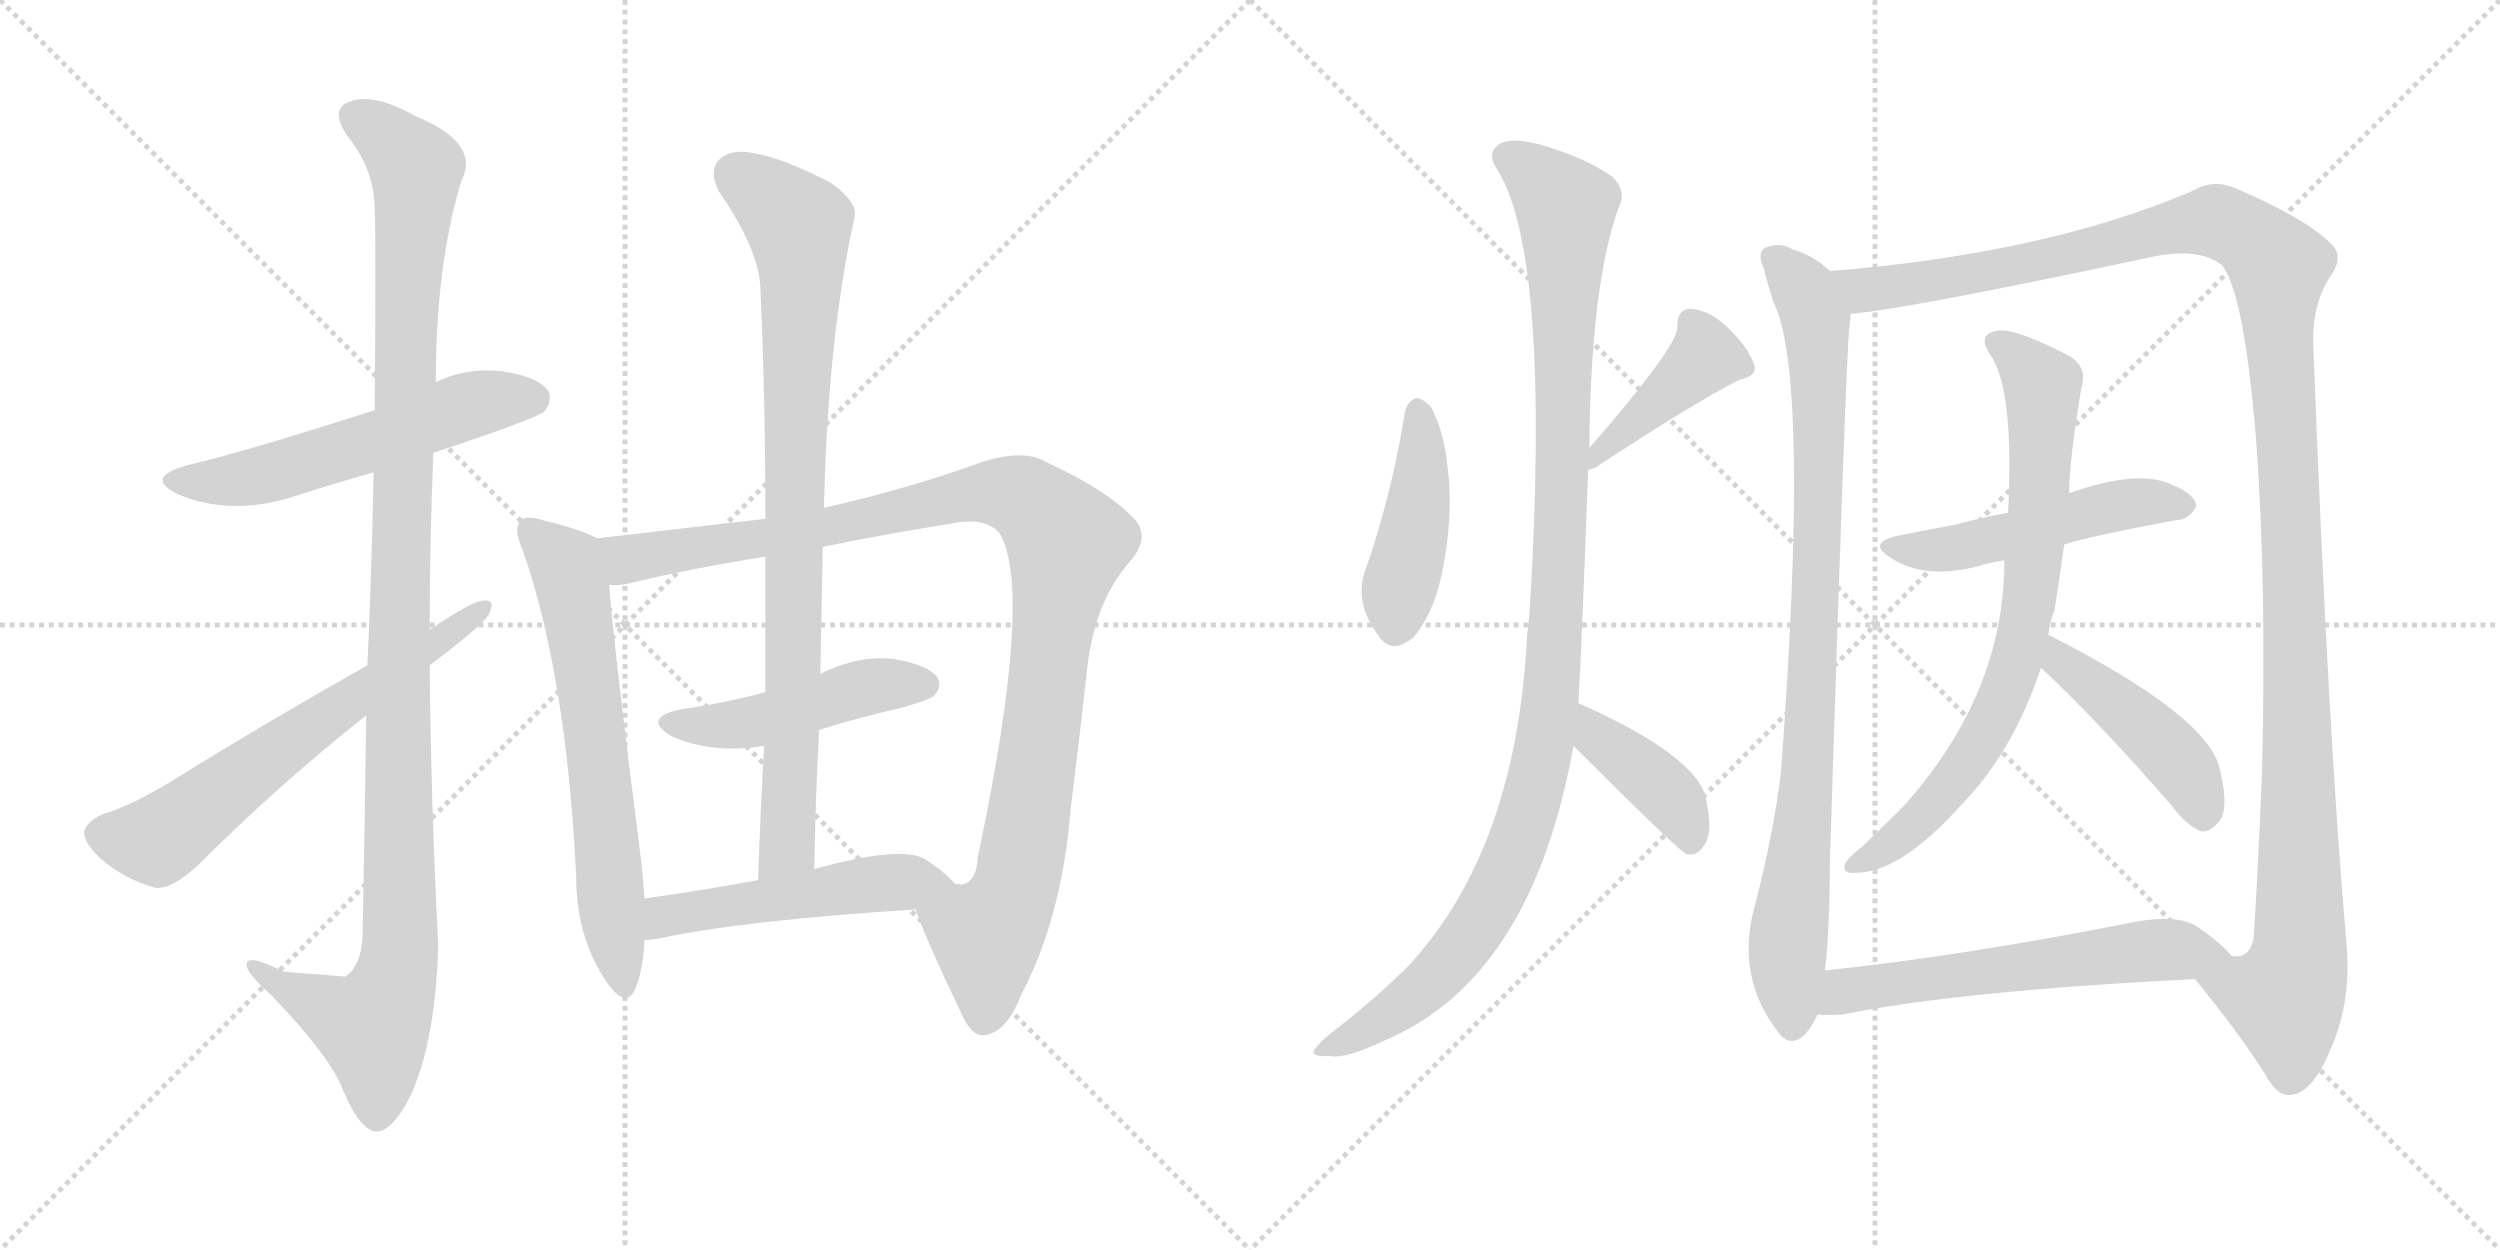 <svg version="1.1" viewBox="0 0 2048 1024" xmlns="http://www.w3.org/2000/svg">
  <g stroke="lightgray" stroke-dasharray="1,1" stroke-width="1" transform="scale(4, 4)">
    <line x1="0" y1="0" x2="256" y2="256"></line>
    <line x1="256" y1="0" x2="0" y2="256"></line>
    <line x1="128" y1="0" x2="128" y2="256"></line>
    <line x1="0" y1="128" x2="256" y2="128"></line>
    <line x1="256" y1="0" x2="512" y2="256"></line>
    <line x1="512" y1="0" x2="256" y2="256"></line>
    <line x1="384" y1="0" x2="384" y2="256"></line>
    <line x1="256" y1="128" x2="512" y2="128"></line>
  </g>
<g transform="scale(1, -1) translate(0, -850)">
   <style type="text/css">
    @keyframes keyframes0 {
      from {
       stroke: black;
       stroke-dashoffset: 557;
       stroke-width: 128;
       }
       64% {
       animation-timing-function: step-end;
       stroke: black;
       stroke-dashoffset: 0;
       stroke-width: 128;
       }
       to {
       stroke: black;
       stroke-width: 1024;
       }
       }
       #make-me-a-hanzi-animation-0 {
         animation: keyframes0 0.703s both;
         animation-delay: 0s;
         animation-timing-function: linear;
       }
    @keyframes keyframes1 {
      from {
       stroke: black;
       stroke-dashoffset: 1135;
       stroke-width: 128;
       }
       79% {
       animation-timing-function: step-end;
       stroke: black;
       stroke-dashoffset: 0;
       stroke-width: 128;
       }
       to {
       stroke: black;
       stroke-width: 1024;
       }
       }
       #make-me-a-hanzi-animation-1 {
         animation: keyframes1 1.174s both;
         animation-delay: 0.703s;
         animation-timing-function: linear;
       }
    @keyframes keyframes2 {
      from {
       stroke: black;
       stroke-dashoffset: 631;
       stroke-width: 128;
       }
       67% {
       animation-timing-function: step-end;
       stroke: black;
       stroke-dashoffset: 0;
       stroke-width: 128;
       }
       to {
       stroke: black;
       stroke-width: 1024;
       }
       }
       #make-me-a-hanzi-animation-2 {
         animation: keyframes2 0.764s both;
         animation-delay: 1.877s;
         animation-timing-function: linear;
       }
    @keyframes keyframes3 {
      from {
       stroke: black;
       stroke-dashoffset: 643;
       stroke-width: 128;
       }
       68% {
       animation-timing-function: step-end;
       stroke: black;
       stroke-dashoffset: 0;
       stroke-width: 128;
       }
       to {
       stroke: black;
       stroke-width: 1024;
       }
       }
       #make-me-a-hanzi-animation-3 {
         animation: keyframes3 0.773s both;
         animation-delay: 2.64s;
         animation-timing-function: linear;
       }
    @keyframes keyframes4 {
      from {
       stroke: black;
       stroke-dashoffset: 1054;
       stroke-width: 128;
       }
       77% {
       animation-timing-function: step-end;
       stroke: black;
       stroke-dashoffset: 0;
       stroke-width: 128;
       }
       to {
       stroke: black;
       stroke-width: 1024;
       }
       }
       #make-me-a-hanzi-animation-4 {
         animation: keyframes4 1.108s both;
         animation-delay: 3.414s;
         animation-timing-function: linear;
       }
    @keyframes keyframes5 {
      from {
       stroke: black;
       stroke-dashoffset: 466;
       stroke-width: 128;
       }
       60% {
       animation-timing-function: step-end;
       stroke: black;
       stroke-dashoffset: 0;
       stroke-width: 128;
       }
       to {
       stroke: black;
       stroke-width: 1024;
       }
       }
       #make-me-a-hanzi-animation-5 {
         animation: keyframes5 0.629s both;
         animation-delay: 4.521s;
         animation-timing-function: linear;
       }
    @keyframes keyframes6 {
      from {
       stroke: black;
       stroke-dashoffset: 859;
       stroke-width: 128;
       }
       74% {
       animation-timing-function: step-end;
       stroke: black;
       stroke-dashoffset: 0;
       stroke-width: 128;
       }
       to {
       stroke: black;
       stroke-width: 1024;
       }
       }
       #make-me-a-hanzi-animation-6 {
         animation: keyframes6 0.949s both;
         animation-delay: 5.151s;
         animation-timing-function: linear;
       }
    @keyframes keyframes7 {
      from {
       stroke: black;
       stroke-dashoffset: 505;
       stroke-width: 128;
       }
       62% {
       animation-timing-function: step-end;
       stroke: black;
       stroke-dashoffset: 0;
       stroke-width: 128;
       }
       to {
       stroke: black;
       stroke-width: 1024;
       }
       }
       #make-me-a-hanzi-animation-7 {
         animation: keyframes7 0.661s both;
         animation-delay: 6.1s;
         animation-timing-function: linear;
       }
    @keyframes keyframes8 {
      from {
       stroke: black;
       stroke-dashoffset: 433;
       stroke-width: 128;
       }
       58% {
       animation-timing-function: step-end;
       stroke: black;
       stroke-dashoffset: 0;
       stroke-width: 128;
       }
       to {
       stroke: black;
       stroke-width: 1024;
       }
       }
       #make-me-a-hanzi-animation-8 {
         animation: keyframes8 0.602s both;
         animation-delay: 6.761s;
         animation-timing-function: linear;
       }
    @keyframes keyframes9 {
      from {
       stroke: black;
       stroke-dashoffset: 420;
       stroke-width: 128;
       }
       58% {
       animation-timing-function: step-end;
       stroke: black;
       stroke-dashoffset: 0;
       stroke-width: 128;
       }
       to {
       stroke: black;
       stroke-width: 1024;
       }
       }
       #make-me-a-hanzi-animation-9 {
         animation: keyframes9 0.592s both;
         animation-delay: 7.363s;
         animation-timing-function: linear;
       }
    @keyframes keyframes10 {
      from {
       stroke: black;
       stroke-dashoffset: 1085;
       stroke-width: 128;
       }
       78% {
       animation-timing-function: step-end;
       stroke: black;
       stroke-dashoffset: 0;
       stroke-width: 128;
       }
       to {
       stroke: black;
       stroke-width: 1024;
       }
       }
       #make-me-a-hanzi-animation-10 {
         animation: keyframes10 1.133s both;
         animation-delay: 7.955s;
         animation-timing-function: linear;
       }
    @keyframes keyframes11 {
      from {
       stroke: black;
       stroke-dashoffset: 403;
       stroke-width: 128;
       }
       57% {
       animation-timing-function: step-end;
       stroke: black;
       stroke-dashoffset: 0;
       stroke-width: 128;
       }
       to {
       stroke: black;
       stroke-width: 1024;
       }
       }
       #make-me-a-hanzi-animation-11 {
         animation: keyframes11 0.578s both;
         animation-delay: 9.088s;
         animation-timing-function: linear;
       }
    @keyframes keyframes12 {
      from {
       stroke: black;
       stroke-dashoffset: 896;
       stroke-width: 128;
       }
       74% {
       animation-timing-function: step-end;
       stroke: black;
       stroke-dashoffset: 0;
       stroke-width: 128;
       }
       to {
       stroke: black;
       stroke-width: 1024;
       }
       }
       #make-me-a-hanzi-animation-12 {
         animation: keyframes12 0.979s both;
         animation-delay: 9.666s;
         animation-timing-function: linear;
       }
    @keyframes keyframes13 {
      from {
       stroke: black;
       stroke-dashoffset: 1305;
       stroke-width: 128;
       }
       81% {
       animation-timing-function: step-end;
       stroke: black;
       stroke-dashoffset: 0;
       stroke-width: 128;
       }
       to {
       stroke: black;
       stroke-width: 1024;
       }
       }
       #make-me-a-hanzi-animation-13 {
         animation: keyframes13 1.312s both;
         animation-delay: 10.645s;
         animation-timing-function: linear;
       }
    @keyframes keyframes14 {
      from {
       stroke: black;
       stroke-dashoffset: 500;
       stroke-width: 128;
       }
       62% {
       animation-timing-function: step-end;
       stroke: black;
       stroke-dashoffset: 0;
       stroke-width: 128;
       }
       to {
       stroke: black;
       stroke-width: 1024;
       }
       }
       #make-me-a-hanzi-animation-14 {
         animation: keyframes14 0.657s both;
         animation-delay: 11.957s;
         animation-timing-function: linear;
       }
    @keyframes keyframes15 {
      from {
       stroke: black;
       stroke-dashoffset: 752;
       stroke-width: 128;
       }
       71% {
       animation-timing-function: step-end;
       stroke: black;
       stroke-dashoffset: 0;
       stroke-width: 128;
       }
       to {
       stroke: black;
       stroke-width: 1024;
       }
       }
       #make-me-a-hanzi-animation-15 {
         animation: keyframes15 0.862s both;
         animation-delay: 12.614s;
         animation-timing-function: linear;
       }
    @keyframes keyframes16 {
      from {
       stroke: black;
       stroke-dashoffset: 443;
       stroke-width: 128;
       }
       59% {
       animation-timing-function: step-end;
       stroke: black;
       stroke-dashoffset: 0;
       stroke-width: 128;
       }
       to {
       stroke: black;
       stroke-width: 1024;
       }
       }
       #make-me-a-hanzi-animation-16 {
         animation: keyframes16 0.611s both;
         animation-delay: 13.476s;
         animation-timing-function: linear;
       }
    @keyframes keyframes17 {
      from {
       stroke: black;
       stroke-dashoffset: 590;
       stroke-width: 128;
       }
       66% {
       animation-timing-function: step-end;
       stroke: black;
       stroke-dashoffset: 0;
       stroke-width: 128;
       }
       to {
       stroke: black;
       stroke-width: 1024;
       }
       }
       #make-me-a-hanzi-animation-17 {
         animation: keyframes17 0.73s both;
         animation-delay: 14.086s;
         animation-timing-function: linear;
       }
</style>
<path d="M 355 479 Q 439 507 446 513 Q 453 522 449 530 Q 440 542 410 546 Q 382 549 357 537 L 307 514 Q 201 480 154 469 Q 117 459 146 445 Q 191 426 246 445 Q 274 454 306 463 L 355 479 Z" fill="lightgray"></path> 
<path d="M 300 264 Q 299 183 297 83 Q 296 59 283 50 Q 282 50 232 54 Q 201 70 202 59 Q 203 52 222 35 Q 271 -16 281 -43 Q 294 -74 307 -77 Q 322 -78 338 -44 Q 357 1 359 76 Q 353 191 352 305 L 352 334 Q 352 407 355 479 L 357 537 Q 357 633 378 702 Q 394 733 340 755 Q 306 774 287 767 Q 269 761 285 738 Q 307 711 307 677 Q 308 659 307 514 L 306 463 Q 305 396 301 305 L 300 264 Z" fill="lightgray"></path> 
<path d="M 352 305 Q 392 335 400 346 Q 407 359 396 358 Q 387 358 352 334 L 301 305 Q 216 257 142 211 Q 108 190 84 183 Q 71 177 69 169 Q 68 160 83 146 Q 102 130 126 123 Q 139 120 162 141 Q 228 207 300 264 L 352 305 Z" fill="lightgray"></path> 
<path d="M 489 409 Q 477 416 444 424 Q 431 428 427 424 Q 420 417 428 400 Q 464 297 472 132 Q 472 83 496 47 Q 512 23 520 39 Q 527 55 528 80 L 528 114 Q 527 130 525 147 Q 503 318 499 371 C 496 401 496 406 489 409 Z" fill="lightgray"></path> 
<path d="M 627 425 Q 566 418 489 409 C 459 406 469 367 499 371 Q 506 370 515 372 Q 564 384 627 394 L 674 402 Q 722 412 779 421 Q 807 427 819 413 Q 847 365 801 148 Q 800 129 790 126 Q 789 125 782 126 C 758 108 749 107 750 105 Q 760 77 787 21 Q 796 0 807 2 Q 825 5 836 34 Q 870 98 877 187 Q 884 242 891 306 Q 898 358 924 388 Q 943 409 930 424 Q 908 448 858 471 Q 839 483 803 471 Q 742 449 675 434 L 627 425 Z" fill="lightgray"></path> 
<path d="M 671 252 Q 702 262 738 270 Q 762 277 765 280 Q 772 287 768 295 Q 761 305 733 310 Q 705 314 672 298 L 627 283 Q 594 274 558 269 Q 525 262 550 247 Q 583 232 626 239 L 671 252 Z" fill="lightgray"></path> 
<path d="M 675 434 Q 678 572 700 672 Q 703 684 681 700 Q 641 721 615 725 Q 597 728 588 718 Q 581 709 589 693 Q 623 644 623 611 Q 627 523 627 425 L 627 394 Q 627 340 627 283 L 626 239 Q 623 187 621 129 C 620 99 666 108 667 138 Q 668 196 671 252 L 672 298 Q 673 350 674 402 L 675 434 Z" fill="lightgray"></path> 
<path d="M 528 80 Q 532 80 539 81 Q 608 96 750 105 C 780 107 798 108 782 126 Q 775 135 758 146 Q 739 158 667 138 L 621 129 Q 572 120 528 114 C 498 110 498 78 528 80 Z" fill="lightgray"></path> 
<path d="M 1151 513 Q 1141 449 1120 387 Q 1107 357 1131 327 Q 1141 314 1158 328 Q 1174 347 1181 379 Q 1191 428 1186 466 Q 1183 497 1172 517 Q 1165 524 1160 524 Q 1153 521 1151 513 Z" fill="lightgray"></path> 
<path d="M 1301 465 Q 1304 466 1307 467 Q 1386 519 1425 539 Q 1440 542 1437 551 Q 1433 564 1418 579 Q 1403 595 1386 597 Q 1374 598 1374 582 Q 1375 567 1302 483 C 1282 460 1280 458 1301 465 Z" fill="lightgray"></path> 
<path d="M 1293 274 Q 1296 325 1301 465 L 1302 483 Q 1303 616 1326 680 Q 1333 693 1321 705 Q 1299 721 1260 732 Q 1235 738 1227 731 Q 1218 724 1226 712 Q 1271 642 1253 348 Q 1252 339 1251 329 Q 1242 154 1154 59 Q 1126 31 1087 1 Q 1077 -8 1076 -12 Q 1077 -16 1089 -15 Q 1102 -18 1135 -2 Q 1255 49 1289 239 L 1293 274 Z" fill="lightgray"></path> 
<path d="M 1289 239 Q 1376 152 1382 150 L 1384 150 Q 1391 149 1397 159 Q 1403 169 1398 193 Q 1394 229 1293 274 C 1266 286 1268 260 1289 239 Z" fill="lightgray"></path> 
<path d="M 1499 628 Q 1487 640 1468 646 Q 1458 652 1446 647 Q 1439 643 1445 630 Q 1448 617 1453 602 Q 1483 542 1459 218 Q 1453 167 1437 106 Q 1422 49 1457 4 Q 1467 -9 1479 3 Q 1485 10 1489 19 L 1495 55 Q 1499 89 1499 143 Q 1512 555 1515 582 Q 1516 589 1516 593 C 1518 614 1518 614 1499 628 Z" fill="lightgray"></path> 
<path d="M 1798 48 Q 1831 8 1855 -29 Q 1865 -48 1876 -47 Q 1894 -46 1909 -10 Q 1927 30 1922 80 Q 1907 251 1895 568 Q 1894 602 1910 625 Q 1920 640 1910 650 Q 1889 671 1833 695 Q 1814 704 1797 694 Q 1676 642 1499 628 C 1469 625 1486 589 1516 593 Q 1559 596 1765 640 Q 1802 647 1820 633 Q 1838 612 1848 492 Q 1857 374 1853 216 Q 1849 120 1846 80 Q 1842 64 1828 67 C 1809 44 1791 56 1798 48 Z" fill="lightgray"></path> 
<path d="M 1691 404 Q 1713 411 1783 424 Q 1793 424 1799 435 Q 1799 445 1779 453 Q 1752 466 1695 446 L 1645 430 Q 1623 426 1601 420 Q 1579 416 1554 411 Q 1529 405 1549 393 Q 1576 375 1620 386 Q 1629 389 1642 391 L 1691 404 Z" fill="lightgray"></path> 
<path d="M 1678 330 Q 1679 340 1683 350 Q 1687 375 1691 404 L 1695 446 Q 1695 471 1705 532 Q 1711 551 1692 560 Q 1649 582 1636 579 Q 1618 576 1632 557 Q 1650 527 1645 430 L 1642 391 Q 1642 280 1557 187 L 1525 156 Q 1513 147 1511 141 Q 1510 134 1520 135 Q 1557 135 1607 191 Q 1649 234 1672 303 L 1678 330 Z" fill="lightgray"></path> 
<path d="M 1672 303 Q 1721 257 1779 190 Q 1791 174 1803 169 Q 1810 168 1817 176 Q 1827 186 1818 222 Q 1806 265 1678 330 C 1651 344 1650 324 1672 303 Z" fill="lightgray"></path> 
<path d="M 1489 19 Q 1496 18 1510 19 Q 1603 38 1798 48 C 1828 50 1844 50 1828 67 Q 1821 76 1800 91 Q 1784 101 1750 95 Q 1609 67 1495 55 C 1465 52 1459 20 1489 19 Z" fill="lightgray"></path> 
      <clipPath id="make-me-a-hanzi-clip-0">
      <path d="M 355 479 Q 439 507 446 513 Q 453 522 449 530 Q 440 542 410 546 Q 382 549 357 537 L 307 514 Q 201 480 154 469 Q 117 459 146 445 Q 191 426 246 445 Q 274 454 306 463 L 355 479 Z" fill="lightgray"></path>
      </clipPath>
      <path clip-path="url(#make-me-a-hanzi-clip-0)" d="M 147 458 L 206 459 L 392 520 L 438 522 " fill="none" id="make-me-a-hanzi-animation-0" stroke-dasharray="429 858" stroke-linecap="round"></path>

      <clipPath id="make-me-a-hanzi-clip-1">
      <path d="M 300 264 Q 299 183 297 83 Q 296 59 283 50 Q 282 50 232 54 Q 201 70 202 59 Q 203 52 222 35 Q 271 -16 281 -43 Q 294 -74 307 -77 Q 322 -78 338 -44 Q 357 1 359 76 Q 353 191 352 305 L 352 334 Q 352 407 355 479 L 357 537 Q 357 633 378 702 Q 394 733 340 755 Q 306 774 287 767 Q 269 761 285 738 Q 307 711 307 677 Q 308 659 307 514 L 306 463 Q 305 396 301 305 L 300 264 Z" fill="lightgray"></path>
      </clipPath>
      <path clip-path="url(#make-me-a-hanzi-clip-1)" d="M 293 752 L 310 744 L 341 712 L 330 527 L 327 68 L 320 36 L 305 9 L 208 56 " fill="none" id="make-me-a-hanzi-animation-1" stroke-dasharray="1007 2014" stroke-linecap="round"></path>

      <clipPath id="make-me-a-hanzi-clip-2">
      <path d="M 352 305 Q 392 335 400 346 Q 407 359 396 358 Q 387 358 352 334 L 301 305 Q 216 257 142 211 Q 108 190 84 183 Q 71 177 69 169 Q 68 160 83 146 Q 102 130 126 123 Q 139 120 162 141 Q 228 207 300 264 L 352 305 Z" fill="lightgray"></path>
      </clipPath>
      <path clip-path="url(#make-me-a-hanzi-clip-2)" d="M 81 167 L 133 163 L 395 351 " fill="none" id="make-me-a-hanzi-animation-2" stroke-dasharray="503 1006" stroke-linecap="round"></path>

      <clipPath id="make-me-a-hanzi-clip-3">
      <path d="M 489 409 Q 477 416 444 424 Q 431 428 427 424 Q 420 417 428 400 Q 464 297 472 132 Q 472 83 496 47 Q 512 23 520 39 Q 527 55 528 80 L 528 114 Q 527 130 525 147 Q 503 318 499 371 C 496 401 496 406 489 409 Z" fill="lightgray"></path>
      </clipPath>
      <path clip-path="url(#make-me-a-hanzi-clip-3)" d="M 433 417 L 463 388 L 469 370 L 509 46 " fill="none" id="make-me-a-hanzi-animation-3" stroke-dasharray="515 1030" stroke-linecap="round"></path>

      <clipPath id="make-me-a-hanzi-clip-4">
      <path d="M 627 425 Q 566 418 489 409 C 459 406 469 367 499 371 Q 506 370 515 372 Q 564 384 627 394 L 674 402 Q 722 412 779 421 Q 807 427 819 413 Q 847 365 801 148 Q 800 129 790 126 Q 789 125 782 126 C 758 108 749 107 750 105 Q 760 77 787 21 Q 796 0 807 2 Q 825 5 836 34 Q 870 98 877 187 Q 884 242 891 306 Q 898 358 924 388 Q 943 409 930 424 Q 908 448 858 471 Q 839 483 803 471 Q 742 449 675 434 L 627 425 Z" fill="lightgray"></path>
      </clipPath>
      <path clip-path="url(#make-me-a-hanzi-clip-4)" d="M 498 405 L 517 393 L 664 415 L 818 447 L 839 442 L 870 412 L 874 405 L 840 165 L 831 120 L 808 81 L 807 18 " fill="none" id="make-me-a-hanzi-animation-4" stroke-dasharray="926 1852" stroke-linecap="round"></path>

      <clipPath id="make-me-a-hanzi-clip-5">
      <path d="M 671 252 Q 702 262 738 270 Q 762 277 765 280 Q 772 287 768 295 Q 761 305 733 310 Q 705 314 672 298 L 627 283 Q 594 274 558 269 Q 525 262 550 247 Q 583 232 626 239 L 671 252 Z" fill="lightgray"></path>
      </clipPath>
      <path clip-path="url(#make-me-a-hanzi-clip-5)" d="M 551 259 L 601 256 L 711 287 L 757 289 " fill="none" id="make-me-a-hanzi-animation-5" stroke-dasharray="338 676" stroke-linecap="round"></path>

      <clipPath id="make-me-a-hanzi-clip-6">
      <path d="M 675 434 Q 678 572 700 672 Q 703 684 681 700 Q 641 721 615 725 Q 597 728 588 718 Q 581 709 589 693 Q 623 644 623 611 Q 627 523 627 425 L 627 394 Q 627 340 627 283 L 626 239 Q 623 187 621 129 C 620 99 666 108 667 138 Q 668 196 671 252 L 672 298 Q 673 350 674 402 L 675 434 Z" fill="lightgray"></path>
      </clipPath>
      <path clip-path="url(#make-me-a-hanzi-clip-6)" d="M 602 708 L 654 666 L 657 629 L 645 157 L 627 137 " fill="none" id="make-me-a-hanzi-animation-6" stroke-dasharray="731 1462" stroke-linecap="round"></path>

      <clipPath id="make-me-a-hanzi-clip-7">
      <path d="M 528 80 Q 532 80 539 81 Q 608 96 750 105 C 780 107 798 108 782 126 Q 775 135 758 146 Q 739 158 667 138 L 621 129 Q 572 120 528 114 C 498 110 498 78 528 80 Z" fill="lightgray"></path>
      </clipPath>
      <path clip-path="url(#make-me-a-hanzi-clip-7)" d="M 533 86 L 545 99 L 584 107 L 704 125 L 774 127 " fill="none" id="make-me-a-hanzi-animation-7" stroke-dasharray="377 754" stroke-linecap="round"></path>

      <clipPath id="make-me-a-hanzi-clip-8">
      <path d="M 1151 513 Q 1141 449 1120 387 Q 1107 357 1131 327 Q 1141 314 1158 328 Q 1174 347 1181 379 Q 1191 428 1186 466 Q 1183 497 1172 517 Q 1165 524 1160 524 Q 1153 521 1151 513 Z" fill="lightgray"></path>
      </clipPath>
      <path clip-path="url(#make-me-a-hanzi-clip-8)" d="M 1162 513 L 1162 433 L 1145 365 L 1144 338 " fill="none" id="make-me-a-hanzi-animation-8" stroke-dasharray="305 610" stroke-linecap="round"></path>

      <clipPath id="make-me-a-hanzi-clip-9">
      <path d="M 1301 465 Q 1304 466 1307 467 Q 1386 519 1425 539 Q 1440 542 1437 551 Q 1433 564 1418 579 Q 1403 595 1386 597 Q 1374 598 1374 582 Q 1375 567 1302 483 C 1282 460 1280 458 1301 465 Z" fill="lightgray"></path>
      </clipPath>
      <path clip-path="url(#make-me-a-hanzi-clip-9)" d="M 1427 549 L 1397 557 L 1327 492 L 1315 489 L 1313 477 L 1303 469 " fill="none" id="make-me-a-hanzi-animation-9" stroke-dasharray="292 584" stroke-linecap="round"></path>

      <clipPath id="make-me-a-hanzi-clip-10">
      <path d="M 1293 274 Q 1296 325 1301 465 L 1302 483 Q 1303 616 1326 680 Q 1333 693 1321 705 Q 1299 721 1260 732 Q 1235 738 1227 731 Q 1218 724 1226 712 Q 1271 642 1253 348 Q 1252 339 1251 329 Q 1242 154 1154 59 Q 1126 31 1087 1 Q 1077 -8 1076 -12 Q 1077 -16 1089 -15 Q 1102 -18 1135 -2 Q 1255 49 1289 239 L 1293 274 Z" fill="lightgray"></path>
      </clipPath>
      <path clip-path="url(#make-me-a-hanzi-clip-10)" d="M 1235 721 L 1283 680 L 1278 392 L 1265 233 L 1236 143 L 1193 68 L 1145 24 L 1083 -13 " fill="none" id="make-me-a-hanzi-animation-10" stroke-dasharray="957 1914" stroke-linecap="round"></path>

      <clipPath id="make-me-a-hanzi-clip-11">
      <path d="M 1289 239 Q 1376 152 1382 150 L 1384 150 Q 1391 149 1397 159 Q 1403 169 1398 193 Q 1394 229 1293 274 C 1266 286 1268 260 1289 239 Z" fill="lightgray"></path>
      </clipPath>
      <path clip-path="url(#make-me-a-hanzi-clip-11)" d="M 1303 267 L 1304 255 L 1315 242 L 1373 191 L 1386 162 L 1383 154 " fill="none" id="make-me-a-hanzi-animation-11" stroke-dasharray="275 550" stroke-linecap="round"></path>

      <clipPath id="make-me-a-hanzi-clip-12">
      <path d="M 1499 628 Q 1487 640 1468 646 Q 1458 652 1446 647 Q 1439 643 1445 630 Q 1448 617 1453 602 Q 1483 542 1459 218 Q 1453 167 1437 106 Q 1422 49 1457 4 Q 1467 -9 1479 3 Q 1485 10 1489 19 L 1495 55 Q 1499 89 1499 143 Q 1512 555 1515 582 Q 1516 589 1516 593 C 1518 614 1518 614 1499 628 Z" fill="lightgray"></path>
      </clipPath>
      <path clip-path="url(#make-me-a-hanzi-clip-12)" d="M 1454 638 L 1484 599 L 1490 541 L 1485 266 L 1464 69 L 1468 10 " fill="none" id="make-me-a-hanzi-animation-12" stroke-dasharray="768 1536" stroke-linecap="round"></path>

      <clipPath id="make-me-a-hanzi-clip-13">
      <path d="M 1798 48 Q 1831 8 1855 -29 Q 1865 -48 1876 -47 Q 1894 -46 1909 -10 Q 1927 30 1922 80 Q 1907 251 1895 568 Q 1894 602 1910 625 Q 1920 640 1910 650 Q 1889 671 1833 695 Q 1814 704 1797 694 Q 1676 642 1499 628 C 1469 625 1486 589 1516 593 Q 1559 596 1765 640 Q 1802 647 1820 633 Q 1838 612 1848 492 Q 1857 374 1853 216 Q 1849 120 1846 80 Q 1842 64 1828 67 C 1809 44 1791 56 1798 48 Z" fill="lightgray"></path>
      </clipPath>
      <path clip-path="url(#make-me-a-hanzi-clip-13)" d="M 1508 625 L 1518 616 L 1550 615 L 1680 637 L 1814 669 L 1845 655 L 1867 632 L 1882 286 L 1884 69 L 1872 32 L 1807 44 " fill="none" id="make-me-a-hanzi-animation-13" stroke-dasharray="1177 2354" stroke-linecap="round"></path>

      <clipPath id="make-me-a-hanzi-clip-14">
      <path d="M 1691 404 Q 1713 411 1783 424 Q 1793 424 1799 435 Q 1799 445 1779 453 Q 1752 466 1695 446 L 1645 430 Q 1623 426 1601 420 Q 1579 416 1554 411 Q 1529 405 1549 393 Q 1576 375 1620 386 Q 1629 389 1642 391 L 1691 404 Z" fill="lightgray"></path>
      </clipPath>
      <path clip-path="url(#make-me-a-hanzi-clip-14)" d="M 1550 402 L 1594 400 L 1740 437 L 1789 436 " fill="none" id="make-me-a-hanzi-animation-14" stroke-dasharray="372 744" stroke-linecap="round"></path>

      <clipPath id="make-me-a-hanzi-clip-15">
      <path d="M 1678 330 Q 1679 340 1683 350 Q 1687 375 1691 404 L 1695 446 Q 1695 471 1705 532 Q 1711 551 1692 560 Q 1649 582 1636 579 Q 1618 576 1632 557 Q 1650 527 1645 430 L 1642 391 Q 1642 280 1557 187 L 1525 156 Q 1513 147 1511 141 Q 1510 134 1520 135 Q 1557 135 1607 191 Q 1649 234 1672 303 L 1678 330 Z" fill="lightgray"></path>
      </clipPath>
      <path clip-path="url(#make-me-a-hanzi-clip-15)" d="M 1637 568 L 1657 554 L 1674 527 L 1657 328 L 1640 275 L 1614 228 L 1563 170 L 1518 141 " fill="none" id="make-me-a-hanzi-animation-15" stroke-dasharray="624 1248" stroke-linecap="round"></path>

      <clipPath id="make-me-a-hanzi-clip-16">
      <path d="M 1672 303 Q 1721 257 1779 190 Q 1791 174 1803 169 Q 1810 168 1817 176 Q 1827 186 1818 222 Q 1806 265 1678 330 C 1651 344 1650 324 1672 303 Z" fill="lightgray"></path>
      </clipPath>
      <path clip-path="url(#make-me-a-hanzi-clip-16)" d="M 1686 321 L 1688 308 L 1756 255 L 1790 220 L 1804 184 " fill="none" id="make-me-a-hanzi-animation-16" stroke-dasharray="315 630" stroke-linecap="round"></path>

      <clipPath id="make-me-a-hanzi-clip-17">
      <path d="M 1489 19 Q 1496 18 1510 19 Q 1603 38 1798 48 C 1828 50 1844 50 1828 67 Q 1821 76 1800 91 Q 1784 101 1750 95 Q 1609 67 1495 55 C 1465 52 1459 20 1489 19 Z" fill="lightgray"></path>
      </clipPath>
      <path clip-path="url(#make-me-a-hanzi-clip-17)" d="M 1494 24 L 1517 40 L 1618 54 L 1761 72 L 1821 67 " fill="none" id="make-me-a-hanzi-animation-17" stroke-dasharray="462 924" stroke-linecap="round"></path>

</g>
</svg>
